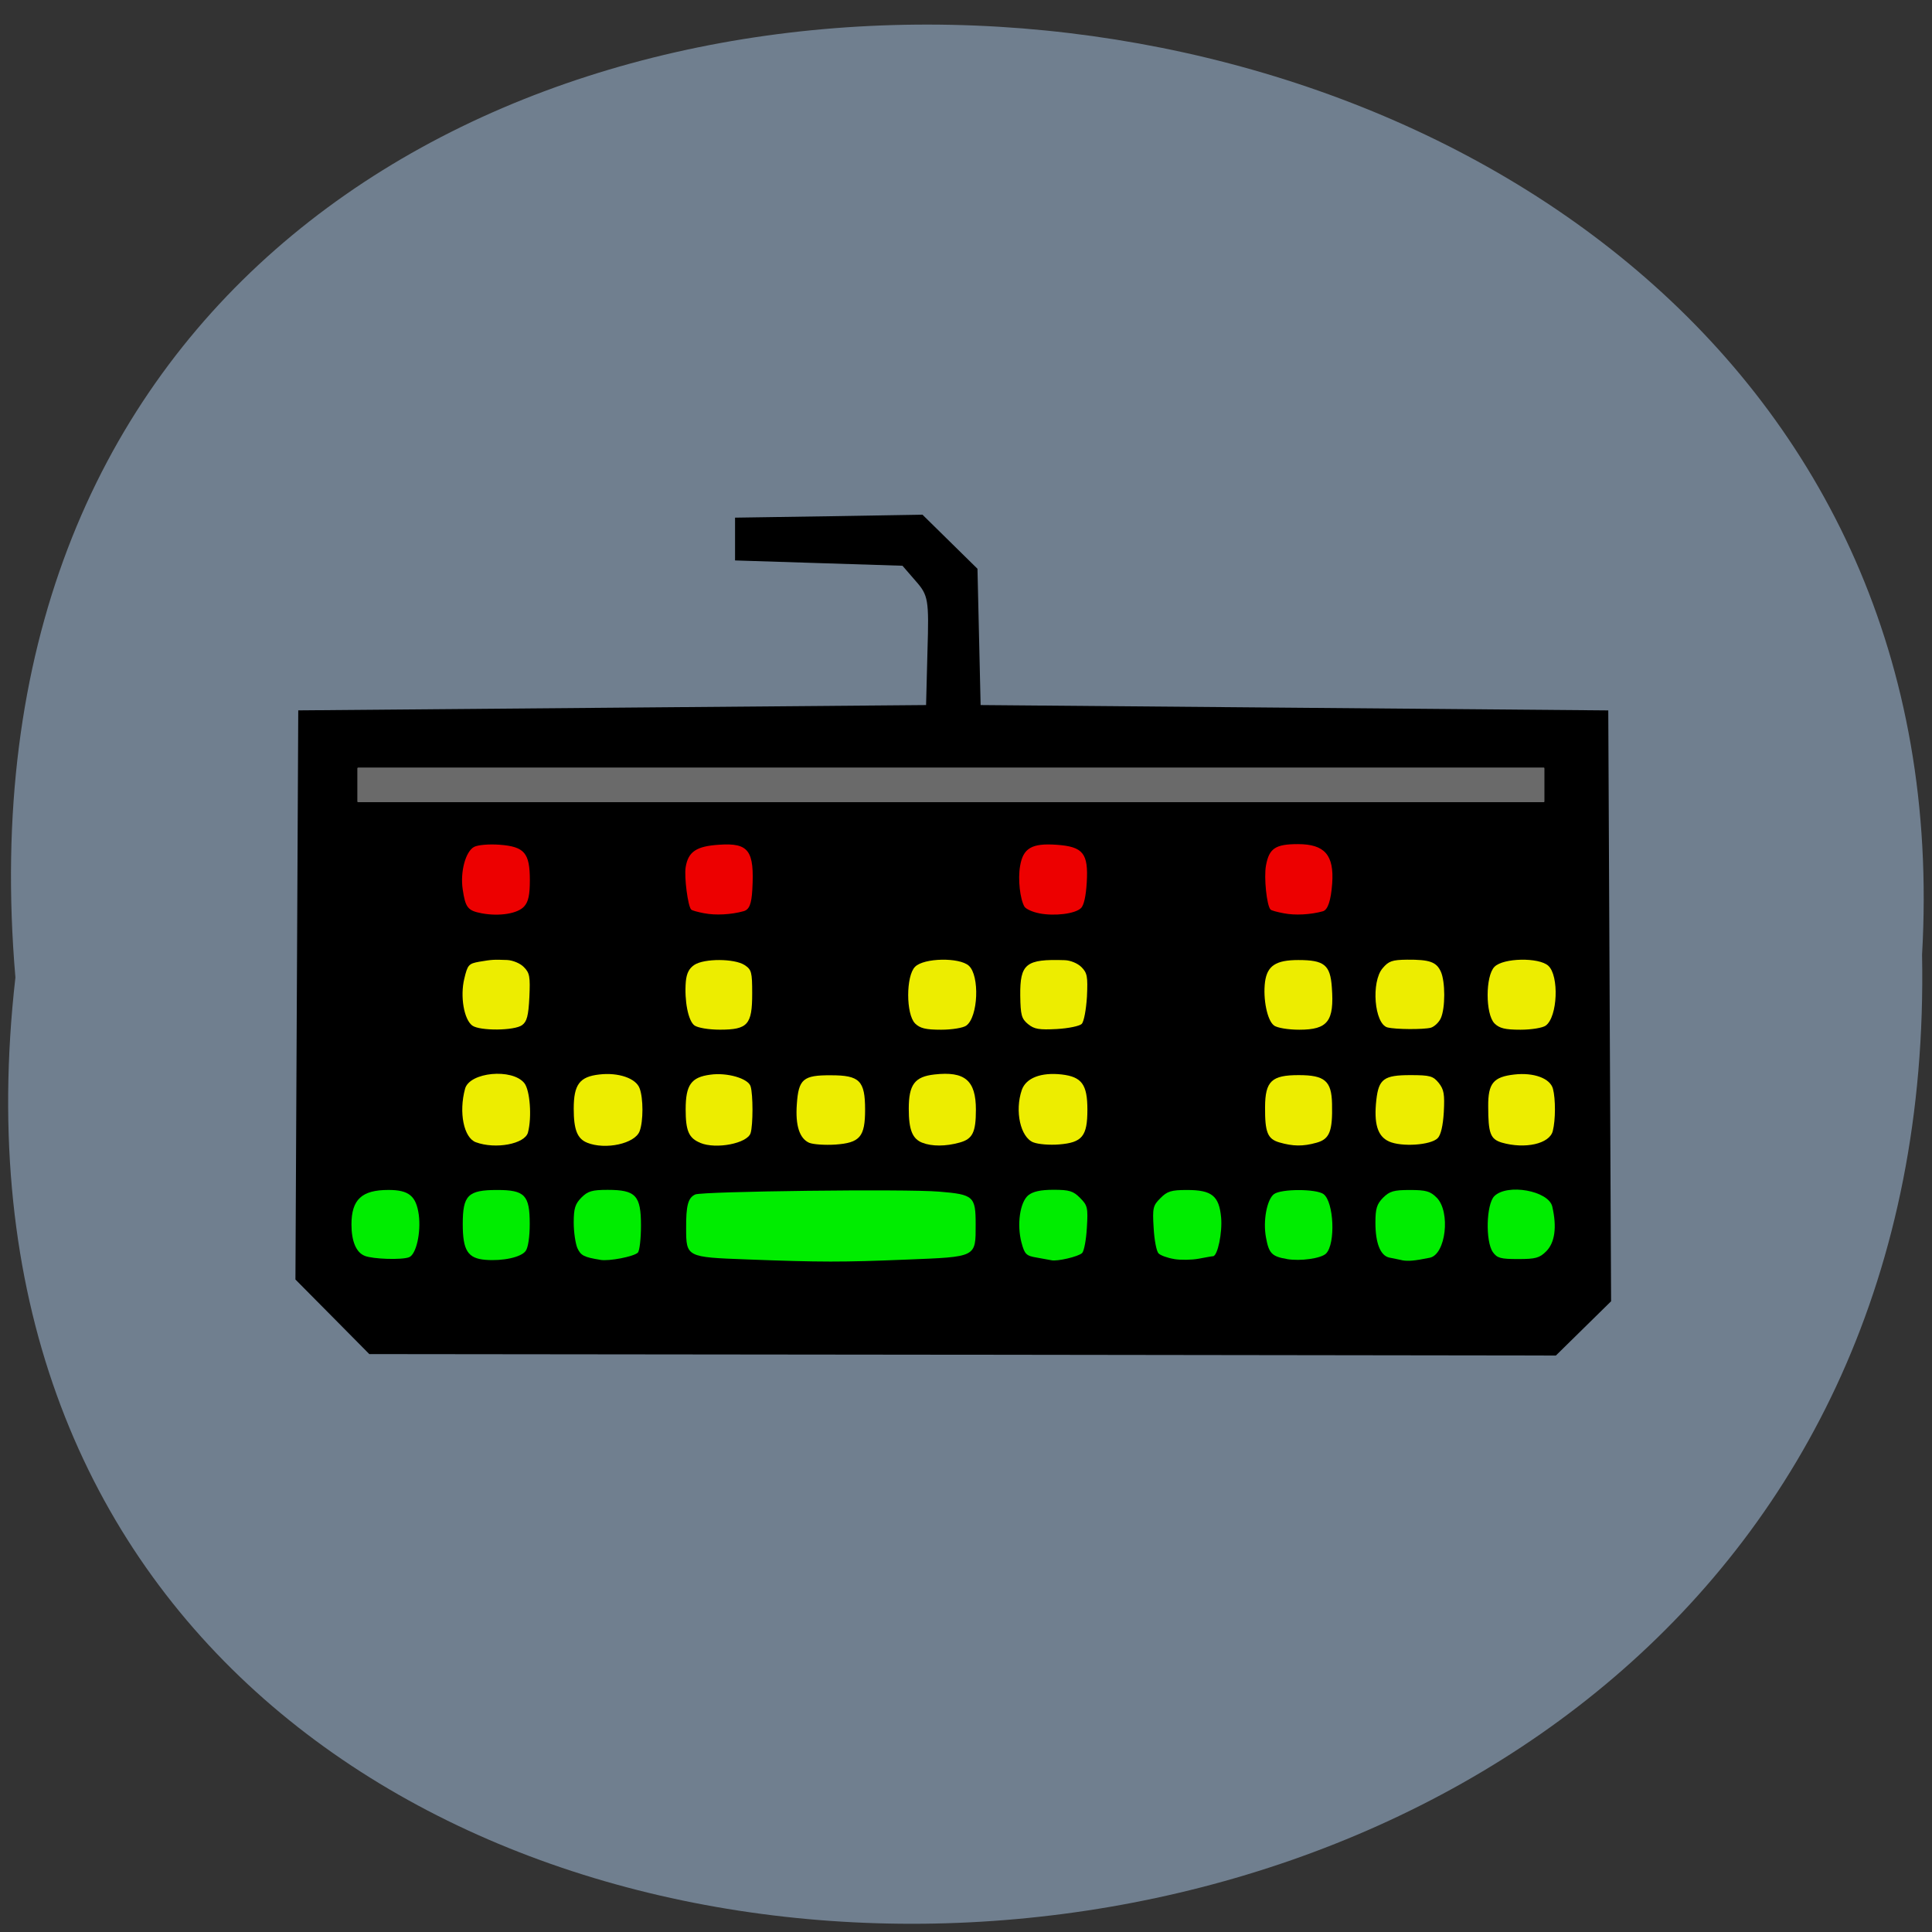 <svg xmlns="http://www.w3.org/2000/svg" xmlns:xlink="http://www.w3.org/1999/xlink" viewBox="0 0 48 48"><rect x="0" y="0" width="48" height="48" fill="#333333" stroke="none"/><defs><g id="3" clip-path="url(#2)"><path d="m 11.969 22.691 c -0.348 -0.066 -0.406 -0.141 -0.473 -0.594 c -0.066 -0.434 0.07 -0.941 0.281 -1.055 c 0.094 -0.051 0.367 -0.074 0.633 -0.055 c 0.621 0.047 0.754 0.203 0.754 0.883 c 0 0.355 -0.035 0.531 -0.137 0.645 c -0.156 0.184 -0.617 0.258 -1.059 0.176" fill="#f00"/></g><g id="6" clip-path="url(#5)"><path d="m 17.5 22.691 c -0.16 -0.031 -0.309 -0.07 -0.328 -0.094 c -0.082 -0.082 -0.176 -0.809 -0.137 -1.051 c 0.063 -0.387 0.266 -0.523 0.832 -0.559 c 0.738 -0.051 0.879 0.145 0.824 1.117 c -0.02 0.355 -0.074 0.496 -0.219 0.535 c -0.309 0.086 -0.699 0.105 -0.973 0.051" fill="#f00"/></g><g id="9" clip-path="url(#8)"><path d="m 25.82 22.691 c -0.164 -0.031 -0.328 -0.105 -0.367 -0.164 c -0.109 -0.184 -0.168 -0.68 -0.109 -1.012 c 0.074 -0.445 0.293 -0.57 0.906 -0.527 c 0.66 0.047 0.793 0.211 0.75 0.938 c -0.02 0.332 -0.07 0.57 -0.145 0.637 c -0.145 0.141 -0.652 0.203 -1.035 0.129" fill="#f00"/></g><g id="C" clip-path="url(#B)"><path d="m 31.898 22.691 c -0.164 -0.031 -0.313 -0.07 -0.332 -0.094 c -0.094 -0.094 -0.168 -0.797 -0.113 -1.094 c 0.078 -0.426 0.234 -0.531 0.793 -0.531 c 0.664 0 0.902 0.27 0.852 0.977 c -0.031 0.426 -0.109 0.656 -0.23 0.691 c -0.309 0.086 -0.695 0.105 -0.969 0.051" fill="#f00"/></g><g id="F" clip-path="url(#E)"><path d="m 11.734 25.48 c -0.207 -0.152 -0.305 -0.723 -0.199 -1.164 c 0.082 -0.344 0.109 -0.375 0.371 -0.422 c 0.328 -0.055 0.352 -0.055 0.695 -0.043 c 0.141 0.008 0.324 0.082 0.414 0.176 c 0.145 0.145 0.16 0.234 0.137 0.75 c -0.023 0.465 -0.063 0.605 -0.18 0.691 c -0.188 0.141 -1.051 0.148 -1.238 0.012" fill="#ff0"/></g><g id="I" clip-path="url(#H)"><path d="m 17.254 25.477 c -0.156 -0.113 -0.254 -0.613 -0.215 -1.09 c 0.02 -0.207 0.082 -0.328 0.211 -0.414 c 0.246 -0.164 1 -0.16 1.25 0.004 c 0.172 0.113 0.188 0.176 0.188 0.707 c 0 0.773 -0.109 0.898 -0.801 0.898 c -0.285 0 -0.551 -0.047 -0.633 -0.105" fill="#ff0"/></g><g id="L" clip-path="url(#K)"><path d="m 22.734 25.426 c -0.227 -0.23 -0.227 -1.18 0 -1.406 c 0.219 -0.223 1.102 -0.238 1.336 -0.027 c 0.273 0.246 0.234 1.273 -0.063 1.488 c -0.074 0.055 -0.352 0.102 -0.625 0.102 c -0.387 0 -0.523 -0.035 -0.648 -0.156" fill="#ff0"/></g><g id="O" clip-path="url(#N)"><path d="m 25.543 25.445 c -0.164 -0.137 -0.188 -0.223 -0.195 -0.711 c -0.008 -0.793 0.141 -0.91 1.102 -0.879 c 0.145 0.004 0.324 0.078 0.418 0.172 c 0.145 0.145 0.16 0.234 0.137 0.738 c -0.02 0.316 -0.074 0.617 -0.129 0.672 c -0.051 0.055 -0.332 0.113 -0.621 0.129 c -0.434 0.023 -0.559 0.004 -0.711 -0.121" fill="#ff0"/></g><g id="R" clip-path="url(#Q)"><path d="m 31.652 25.477 c -0.168 -0.121 -0.277 -0.66 -0.223 -1.082 c 0.055 -0.402 0.27 -0.543 0.828 -0.543 c 0.645 0 0.793 0.121 0.832 0.676 c 0.063 0.844 -0.098 1.055 -0.809 1.055 c -0.281 0 -0.551 -0.047 -0.629 -0.105" fill="#ff0"/></g><g id="U" clip-path="url(#T)"><path d="m 34.473 25.527 c -0.328 -0.086 -0.414 -1.133 -0.121 -1.473 c 0.148 -0.176 0.238 -0.207 0.605 -0.211 c 0.559 -0.004 0.73 0.055 0.84 0.297 c 0.113 0.25 0.113 0.906 0 1.156 c -0.047 0.105 -0.16 0.211 -0.25 0.238 c -0.188 0.047 -0.879 0.043 -1.074 -0.008" fill="#ff0"/></g><g id="X" clip-path="url(#W)"><path d="m 37.13 25.426 c -0.227 -0.23 -0.227 -1.18 0 -1.406 c 0.219 -0.223 1.102 -0.238 1.336 -0.027 c 0.273 0.246 0.234 1.273 -0.063 1.488 c -0.074 0.055 -0.352 0.102 -0.625 0.102 c -0.387 0 -0.523 -0.035 -0.648 -0.156" fill="#ff0"/></g><g id="a" clip-path="url(#Z)"><path d="m 37.31 28.387 c -0.281 -0.086 -0.336 -0.227 -0.336 -0.902 c -0.004 -0.57 0.129 -0.73 0.648 -0.789 c 0.484 -0.055 0.891 0.094 0.961 0.355 c 0.066 0.254 0.066 0.77 -0.004 1.047 c -0.078 0.32 -0.688 0.457 -1.27 0.289" fill="#ff0"/></g><g id="d" clip-path="url(#c)"><path d="m 34.508 28.359 c -0.285 -0.129 -0.379 -0.445 -0.313 -1.035 c 0.059 -0.516 0.188 -0.613 0.844 -0.613 c 0.492 0 0.566 0.023 0.707 0.195 c 0.129 0.164 0.148 0.281 0.125 0.723 c -0.02 0.34 -0.074 0.57 -0.152 0.648 c -0.172 0.176 -0.902 0.223 -1.211 0.082" fill="#ff0"/></g><g id="g" clip-path="url(#f)"><path d="m 31.785 28.383 c -0.293 -0.086 -0.359 -0.25 -0.355 -0.879 c 0.004 -0.645 0.164 -0.793 0.836 -0.793 c 0.648 0 0.816 0.145 0.828 0.711 c 0.016 0.684 -0.059 0.879 -0.387 0.969 c -0.336 0.094 -0.582 0.09 -0.922 -0.008" fill="#ff0"/></g><g id="j" clip-path="url(#i)"><path d="m 25.676 28.383 c -0.324 -0.125 -0.469 -0.781 -0.289 -1.305 c 0.105 -0.297 0.477 -0.441 0.992 -0.383 c 0.496 0.059 0.637 0.246 0.637 0.875 c 0 0.66 -0.129 0.816 -0.699 0.863 c -0.238 0.02 -0.523 -0.004 -0.641 -0.051" fill="#ff0"/></g><g id="m" clip-path="url(#l)"><path d="m 22.914 28.391 c -0.246 -0.098 -0.336 -0.32 -0.336 -0.844 c 0 -0.602 0.148 -0.797 0.637 -0.852 c 0.758 -0.086 1.031 0.148 1.031 0.875 c 0 0.563 -0.082 0.727 -0.402 0.816 c -0.348 0.098 -0.695 0.098 -0.93 0.004" fill="#ff0"/></g><g id="p" clip-path="url(#o)"><path d="m 20.11 28.395 c -0.246 -0.105 -0.352 -0.43 -0.313 -0.961 c 0.043 -0.625 0.156 -0.723 0.848 -0.719 c 0.711 0 0.848 0.133 0.848 0.855 c 0 0.676 -0.129 0.824 -0.742 0.867 c -0.258 0.016 -0.543 -0.004 -0.641 -0.043" fill="#ff0"/></g><g id="s" clip-path="url(#r)"><path d="m 17.402 28.395 c -0.289 -0.117 -0.367 -0.297 -0.367 -0.832 c 0 -0.609 0.137 -0.801 0.613 -0.863 c 0.418 -0.059 0.941 0.094 1 0.289 c 0.063 0.199 0.063 0.965 0 1.164 c -0.082 0.254 -0.855 0.406 -1.25 0.242" fill="#ff0"/></g><g id="v" clip-path="url(#u)"><path d="m 14.59 28.391 c -0.246 -0.098 -0.336 -0.32 -0.336 -0.844 c 0 -0.602 0.145 -0.797 0.637 -0.852 c 0.473 -0.055 0.91 0.094 1 0.344 c 0.094 0.246 0.094 0.82 0 1.066 c -0.117 0.309 -0.848 0.469 -1.305 0.285" fill="#ff0"/></g><g id="y" clip-path="url(#x)"><path d="m 11.824 28.379 c -0.301 -0.109 -0.43 -0.738 -0.27 -1.328 c 0.109 -0.414 1.172 -0.516 1.473 -0.141 c 0.141 0.176 0.191 0.848 0.09 1.227 c -0.078 0.285 -0.805 0.422 -1.293 0.242" fill="#ff0"/></g><g id="11" clip-path="url(#10)"><path d="m 9.06 31.2 c -0.211 -0.082 -0.328 -0.363 -0.328 -0.777 c 0 -0.621 0.254 -0.859 0.918 -0.859 c 0.508 0 0.688 0.148 0.754 0.613 c 0.059 0.445 -0.063 0.992 -0.242 1.059 c -0.18 0.07 -0.898 0.047 -1.102 -0.035" fill="#0f0"/></g><g id="14" clip-path="url(#13)"><path d="m 12.06 31.3 c -0.438 -0.035 -0.563 -0.234 -0.563 -0.887 c 0 -0.719 0.129 -0.848 0.855 -0.848 c 0.688 0 0.809 0.129 0.809 0.844 c 0 0.316 -0.039 0.59 -0.102 0.672 c -0.113 0.156 -0.566 0.254 -1 0.219" fill="#0f0"/></g><g id="17" clip-path="url(#16)"><path d="m 14.914 31.3 c -0.406 -0.066 -0.484 -0.105 -0.57 -0.293 c -0.047 -0.113 -0.09 -0.395 -0.09 -0.633 c 0 -0.352 0.035 -0.461 0.191 -0.621 c 0.16 -0.16 0.266 -0.191 0.652 -0.191 c 0.699 0 0.828 0.141 0.828 0.887 c 0 0.324 -0.035 0.629 -0.078 0.672 c -0.098 0.098 -0.715 0.219 -0.934 0.18" fill="#0f0"/></g><g id="1A" clip-path="url(#19)"><path d="m 18.555 31.29 c -1.496 -0.055 -1.508 -0.059 -1.508 -0.77 c -0.004 -0.57 0.047 -0.762 0.227 -0.844 c 0.172 -0.078 5.238 -0.141 6.06 -0.07 c 0.855 0.07 0.906 0.117 0.906 0.813 c 0 0.824 0.035 0.805 -1.715 0.875 c -1.613 0.066 -2.113 0.066 -3.969 -0.004" fill="#0f0"/></g><g id="1D" clip-path="url(#1C)"><path d="m 26.12 31.31 c -0.039 -0.008 -0.207 -0.039 -0.363 -0.066 c -0.262 -0.043 -0.301 -0.082 -0.379 -0.375 c -0.117 -0.445 -0.039 -0.996 0.168 -1.172 c 0.117 -0.094 0.305 -0.137 0.629 -0.137 c 0.391 0 0.492 0.031 0.66 0.203 c 0.184 0.184 0.199 0.242 0.168 0.738 c -0.016 0.297 -0.07 0.582 -0.117 0.629 c -0.09 0.09 -0.625 0.215 -0.766 0.18" fill="#0f0"/></g><g id="1G" clip-path="url(#1F)"><path d="m 29.17 31.28 c -0.164 -0.027 -0.34 -0.09 -0.387 -0.141 c -0.051 -0.051 -0.105 -0.336 -0.121 -0.633 c -0.031 -0.496 -0.016 -0.555 0.168 -0.738 c 0.168 -0.172 0.27 -0.203 0.66 -0.203 c 0.617 0 0.797 0.145 0.848 0.68 c 0.035 0.375 -0.086 0.957 -0.199 0.965 c -0.027 0 -0.191 0.031 -0.363 0.063 c -0.172 0.031 -0.445 0.035 -0.605 0.008" fill="#0f0"/></g><g id="1J" clip-path="url(#1I)"><path d="m 31.973 31.28 c -0.375 -0.063 -0.449 -0.141 -0.52 -0.535 c -0.078 -0.414 0.023 -0.945 0.199 -1.078 c 0.18 -0.133 1.047 -0.133 1.23 0 c 0.258 0.191 0.305 1.234 0.063 1.477 c -0.121 0.121 -0.637 0.195 -0.973 0.137" fill="#0f0"/></g><g id="1M" clip-path="url(#1L)"><path d="m 34.836 31.31 c -0.086 -0.02 -0.23 -0.047 -0.32 -0.066 c -0.219 -0.047 -0.344 -0.355 -0.344 -0.867 c 0 -0.352 0.035 -0.461 0.191 -0.621 c 0.16 -0.16 0.266 -0.191 0.664 -0.191 c 0.402 0 0.508 0.031 0.668 0.191 c 0.348 0.352 0.227 1.41 -0.172 1.492 c -0.383 0.078 -0.539 0.09 -0.688 0.063" fill="#0f0"/></g><g id="1P" clip-path="url(#1O)"><path d="m 37.09 31.11 c -0.188 -0.273 -0.164 -1.188 0.035 -1.391 c 0.32 -0.32 1.348 -0.137 1.441 0.258 c 0.117 0.512 0.066 0.895 -0.152 1.113 c -0.164 0.164 -0.266 0.191 -0.695 0.191 c -0.434 0 -0.523 -0.023 -0.629 -0.172" fill="#0f0"/></g><g id="1S" clip-path="url(#1R)"><path d="m 8.898 19.07 h 29.453 c 0.012 0 0.02 0.008 0.02 0.02 v 0.824 c 0 0.008 -0.008 0.016 -0.02 0.016 h -29.453 c -0.008 0 -0.02 -0.008 -0.02 -0.016 v -0.824 c 0 -0.012 0.012 -0.02 0.02 -0.02" fill="#727272"/></g><clipPath id="T"><path d="M 0,0 H48 V48 H0 z"/></clipPath><clipPath id="o"><path d="M 0,0 H48 V48 H0 z"/></clipPath><clipPath id="u"><path d="M 0,0 H48 V48 H0 z"/></clipPath><clipPath id="r"><path d="M 0,0 H48 V48 H0 z"/></clipPath><clipPath id="l"><path d="M 0,0 H48 V48 H0 z"/></clipPath><clipPath id="f"><path d="M 0,0 H48 V48 H0 z"/></clipPath><clipPath id="W"><path d="M 0,0 H48 V48 H0 z"/></clipPath><clipPath id="c"><path d="M 0,0 H48 V48 H0 z"/></clipPath><clipPath id="Z"><path d="M 0,0 H48 V48 H0 z"/></clipPath><clipPath id="x"><path d="M 0,0 H48 V48 H0 z"/></clipPath><clipPath id="10"><path d="M 0,0 H48 V48 H0 z"/></clipPath><clipPath id="1I"><path d="M 0,0 H48 V48 H0 z"/></clipPath><clipPath id="1O"><path d="M 0,0 H48 V48 H0 z"/></clipPath><clipPath id="1L"><path d="M 0,0 H48 V48 H0 z"/></clipPath><clipPath id="1F"><path d="M 0,0 H48 V48 H0 z"/></clipPath><clipPath id="1C"><path d="M 0,0 H48 V48 H0 z"/></clipPath><clipPath id="13"><path d="M 0,0 H48 V48 H0 z"/></clipPath><clipPath id="19"><path d="M 0,0 H48 V48 H0 z"/></clipPath><clipPath id="16"><path d="M 0,0 H48 V48 H0 z"/></clipPath><clipPath id="i"><path d="M 0,0 H48 V48 H0 z"/></clipPath><clipPath id="K"><path d="M 0,0 H48 V48 H0 z"/></clipPath><clipPath id="2"><path d="M 0,0 H48 V48 H0 z"/></clipPath><clipPath id="5"><path d="M 0,0 H48 V48 H0 z"/></clipPath><clipPath id="E"><path d="M 0,0 H48 V48 H0 z"/></clipPath><clipPath id="8"><path d="M 0,0 H48 V48 H0 z"/></clipPath><clipPath id="H"><path d="M 0,0 H48 V48 H0 z"/></clipPath><clipPath id="B"><path d="M 0,0 H48 V48 H0 z"/></clipPath><clipPath id="N"><path d="M 0,0 H48 V48 H0 z"/></clipPath><clipPath id="1R"><path d="M 0,0 H48 V48 H0 z"/></clipPath><clipPath id="Q"><path d="M 0,0 H48 V48 H0 z"/></clipPath><filter id="0" filterUnits="objectBoundingBox" x="0" y="0" width="48" height="48"><feColorMatrix type="matrix" in="SourceGraphic" values="0 0 0 0 1 0 0 0 0 1 0 0 0 0 1 0 0 0 1 0"/></filter><mask id="18"><g filter="url(#0)"><path fill-opacity="0.929" d="M 0,0 H48 V48 H0 z"/></g></mask><mask id="A"><g filter="url(#0)"><path fill-opacity="0.929" d="M 0,0 H48 V48 H0 z"/></g></mask><mask id="7"><g filter="url(#0)"><path fill-opacity="0.929" d="M 0,0 H48 V48 H0 z"/></g></mask><mask id="15"><g filter="url(#0)"><path fill-opacity="0.929" d="M 0,0 H48 V48 H0 z"/></g></mask><mask id="1Q"><g filter="url(#0)"><path fill-opacity="0.929" d="M 0,0 H48 V48 H0 z"/></g></mask><mask id="1B"><g filter="url(#0)"><path fill-opacity="0.929" d="M 0,0 H48 V48 H0 z"/></g></mask><mask id="1"><g filter="url(#0)"><path fill-opacity="0.929" d="M 0,0 H48 V48 H0 z"/></g></mask><mask id="1K"><g filter="url(#0)"><path fill-opacity="0.929" d="M 0,0 H48 V48 H0 z"/></g></mask><mask id="1H"><g filter="url(#0)"><path fill-opacity="0.929" d="M 0,0 H48 V48 H0 z"/></g></mask><mask id="1E"><g filter="url(#0)"><path fill-opacity="0.929" d="M 0,0 H48 V48 H0 z"/></g></mask><mask id="1N"><g filter="url(#0)"><path fill-opacity="0.929" d="M 0,0 H48 V48 H0 z"/></g></mask><mask id="4"><g filter="url(#0)"><path fill-opacity="0.929" d="M 0,0 H48 V48 H0 z"/></g></mask><mask id="D"><g filter="url(#0)"><path fill-opacity="0.929" d="M 0,0 H48 V48 H0 z"/></g></mask><mask id="h"><g filter="url(#0)"><path fill-opacity="0.929" d="M 0,0 H48 V48 H0 z"/></g></mask><mask id="e"><g filter="url(#0)"><path fill-opacity="0.929" d="M 0,0 H48 V48 H0 z"/></g></mask><mask id="12"><g filter="url(#0)"><path fill-opacity="0.929" d="M 0,0 H48 V48 H0 z"/></g></mask><mask id="M"><g filter="url(#0)"><path fill-opacity="0.929" d="M 0,0 H48 V48 H0 z"/></g></mask><mask id="b"><g filter="url(#0)"><path fill-opacity="0.929" d="M 0,0 H48 V48 H0 z"/></g></mask><mask id="V"><g filter="url(#0)"><path fill-opacity="0.929" d="M 0,0 H48 V48 H0 z"/></g></mask><mask id="Y"><g filter="url(#0)"><path fill-opacity="0.929" d="M 0,0 H48 V48 H0 z"/></g></mask><mask id="P"><g filter="url(#0)"><path fill-opacity="0.929" d="M 0,0 H48 V48 H0 z"/></g></mask><mask id="k"><g filter="url(#0)"><path fill-opacity="0.929" d="M 0,0 H48 V48 H0 z"/></g></mask><mask id="z"><g filter="url(#0)"><path fill-opacity="0.929" d="M 0,0 H48 V48 H0 z"/></g></mask><mask id="S"><g filter="url(#0)"><path fill-opacity="0.929" d="M 0,0 H48 V48 H0 z"/></g></mask><mask id="J"><g filter="url(#0)"><path fill-opacity="0.929" d="M 0,0 H48 V48 H0 z"/></g></mask><mask id="w"><g filter="url(#0)"><path fill-opacity="0.929" d="M 0,0 H48 V48 H0 z"/></g></mask><mask id="t"><g filter="url(#0)"><path fill-opacity="0.929" d="M 0,0 H48 V48 H0 z"/></g></mask><mask id="n"><g filter="url(#0)"><path fill-opacity="0.929" d="M 0,0 H48 V48 H0 z"/></g></mask><mask id="G"><g filter="url(#0)"><path fill-opacity="0.929" d="M 0,0 H48 V48 H0 z"/></g></mask><mask id="q"><g filter="url(#0)"><path fill-opacity="0.929" d="M 0,0 H48 V48 H0 z"/></g></mask></defs><path d="m 0.383 24.285 c -3.605 31.66 47.984 31.22 47.37 -0.566 c 1.703 -29.563 -50.18 -32.23 -47.37 0.566" fill="#707f8f"/><path d="m 8.258 32.715 l -0.918 -0.926 l 0.035 -7.07 l 0.035 -7.07 l 7.797 -0.066 l 7.801 -0.066 l 0.035 -1.352 c 0.039 -1.27 0.02 -1.375 -0.293 -1.73 l -0.328 -0.379 l -2.082 -0.066 l -2.078 -0.066 v -1.063 l 2.328 -0.035 l 2.328 -0.039 l 1.367 1.344 l 0.039 1.691 l 0.039 1.695 l 15.594 0.133 l 0.07 14.68 l -0.684 0.672 l -0.688 0.676 l -14.742 -0.02 l -14.738 -0.016"/><use xlink:href="#3" mask="url(#1)"/><use xlink:href="#6" mask="url(#4)"/><use xlink:href="#9" mask="url(#7)"/><use xlink:href="#C" mask="url(#A)"/><use xlink:href="#F" mask="url(#D)"/><use xlink:href="#I" mask="url(#G)"/><use xlink:href="#L" mask="url(#J)"/><use xlink:href="#O" mask="url(#M)"/><use xlink:href="#R" mask="url(#P)"/><use xlink:href="#U" mask="url(#S)"/><use xlink:href="#X" mask="url(#V)"/><use xlink:href="#a" mask="url(#Y)"/><use xlink:href="#d" mask="url(#b)"/><use xlink:href="#g" mask="url(#e)"/><use xlink:href="#j" mask="url(#h)"/><use xlink:href="#m" mask="url(#k)"/><use xlink:href="#p" mask="url(#n)"/><use xlink:href="#s" mask="url(#q)"/><use xlink:href="#v" mask="url(#t)"/><use xlink:href="#y" mask="url(#w)"/><use xlink:href="#11" mask="url(#z)"/><use xlink:href="#14" mask="url(#12)"/><use xlink:href="#17" mask="url(#15)"/><use xlink:href="#1A" mask="url(#18)"/><use xlink:href="#1D" mask="url(#1B)"/><use xlink:href="#1G" mask="url(#1E)"/><use xlink:href="#1J" mask="url(#1H)"/><use xlink:href="#1M" mask="url(#1K)"/><use xlink:href="#1P" mask="url(#1N)"/><use xlink:href="#1S" mask="url(#1Q)"/></svg>